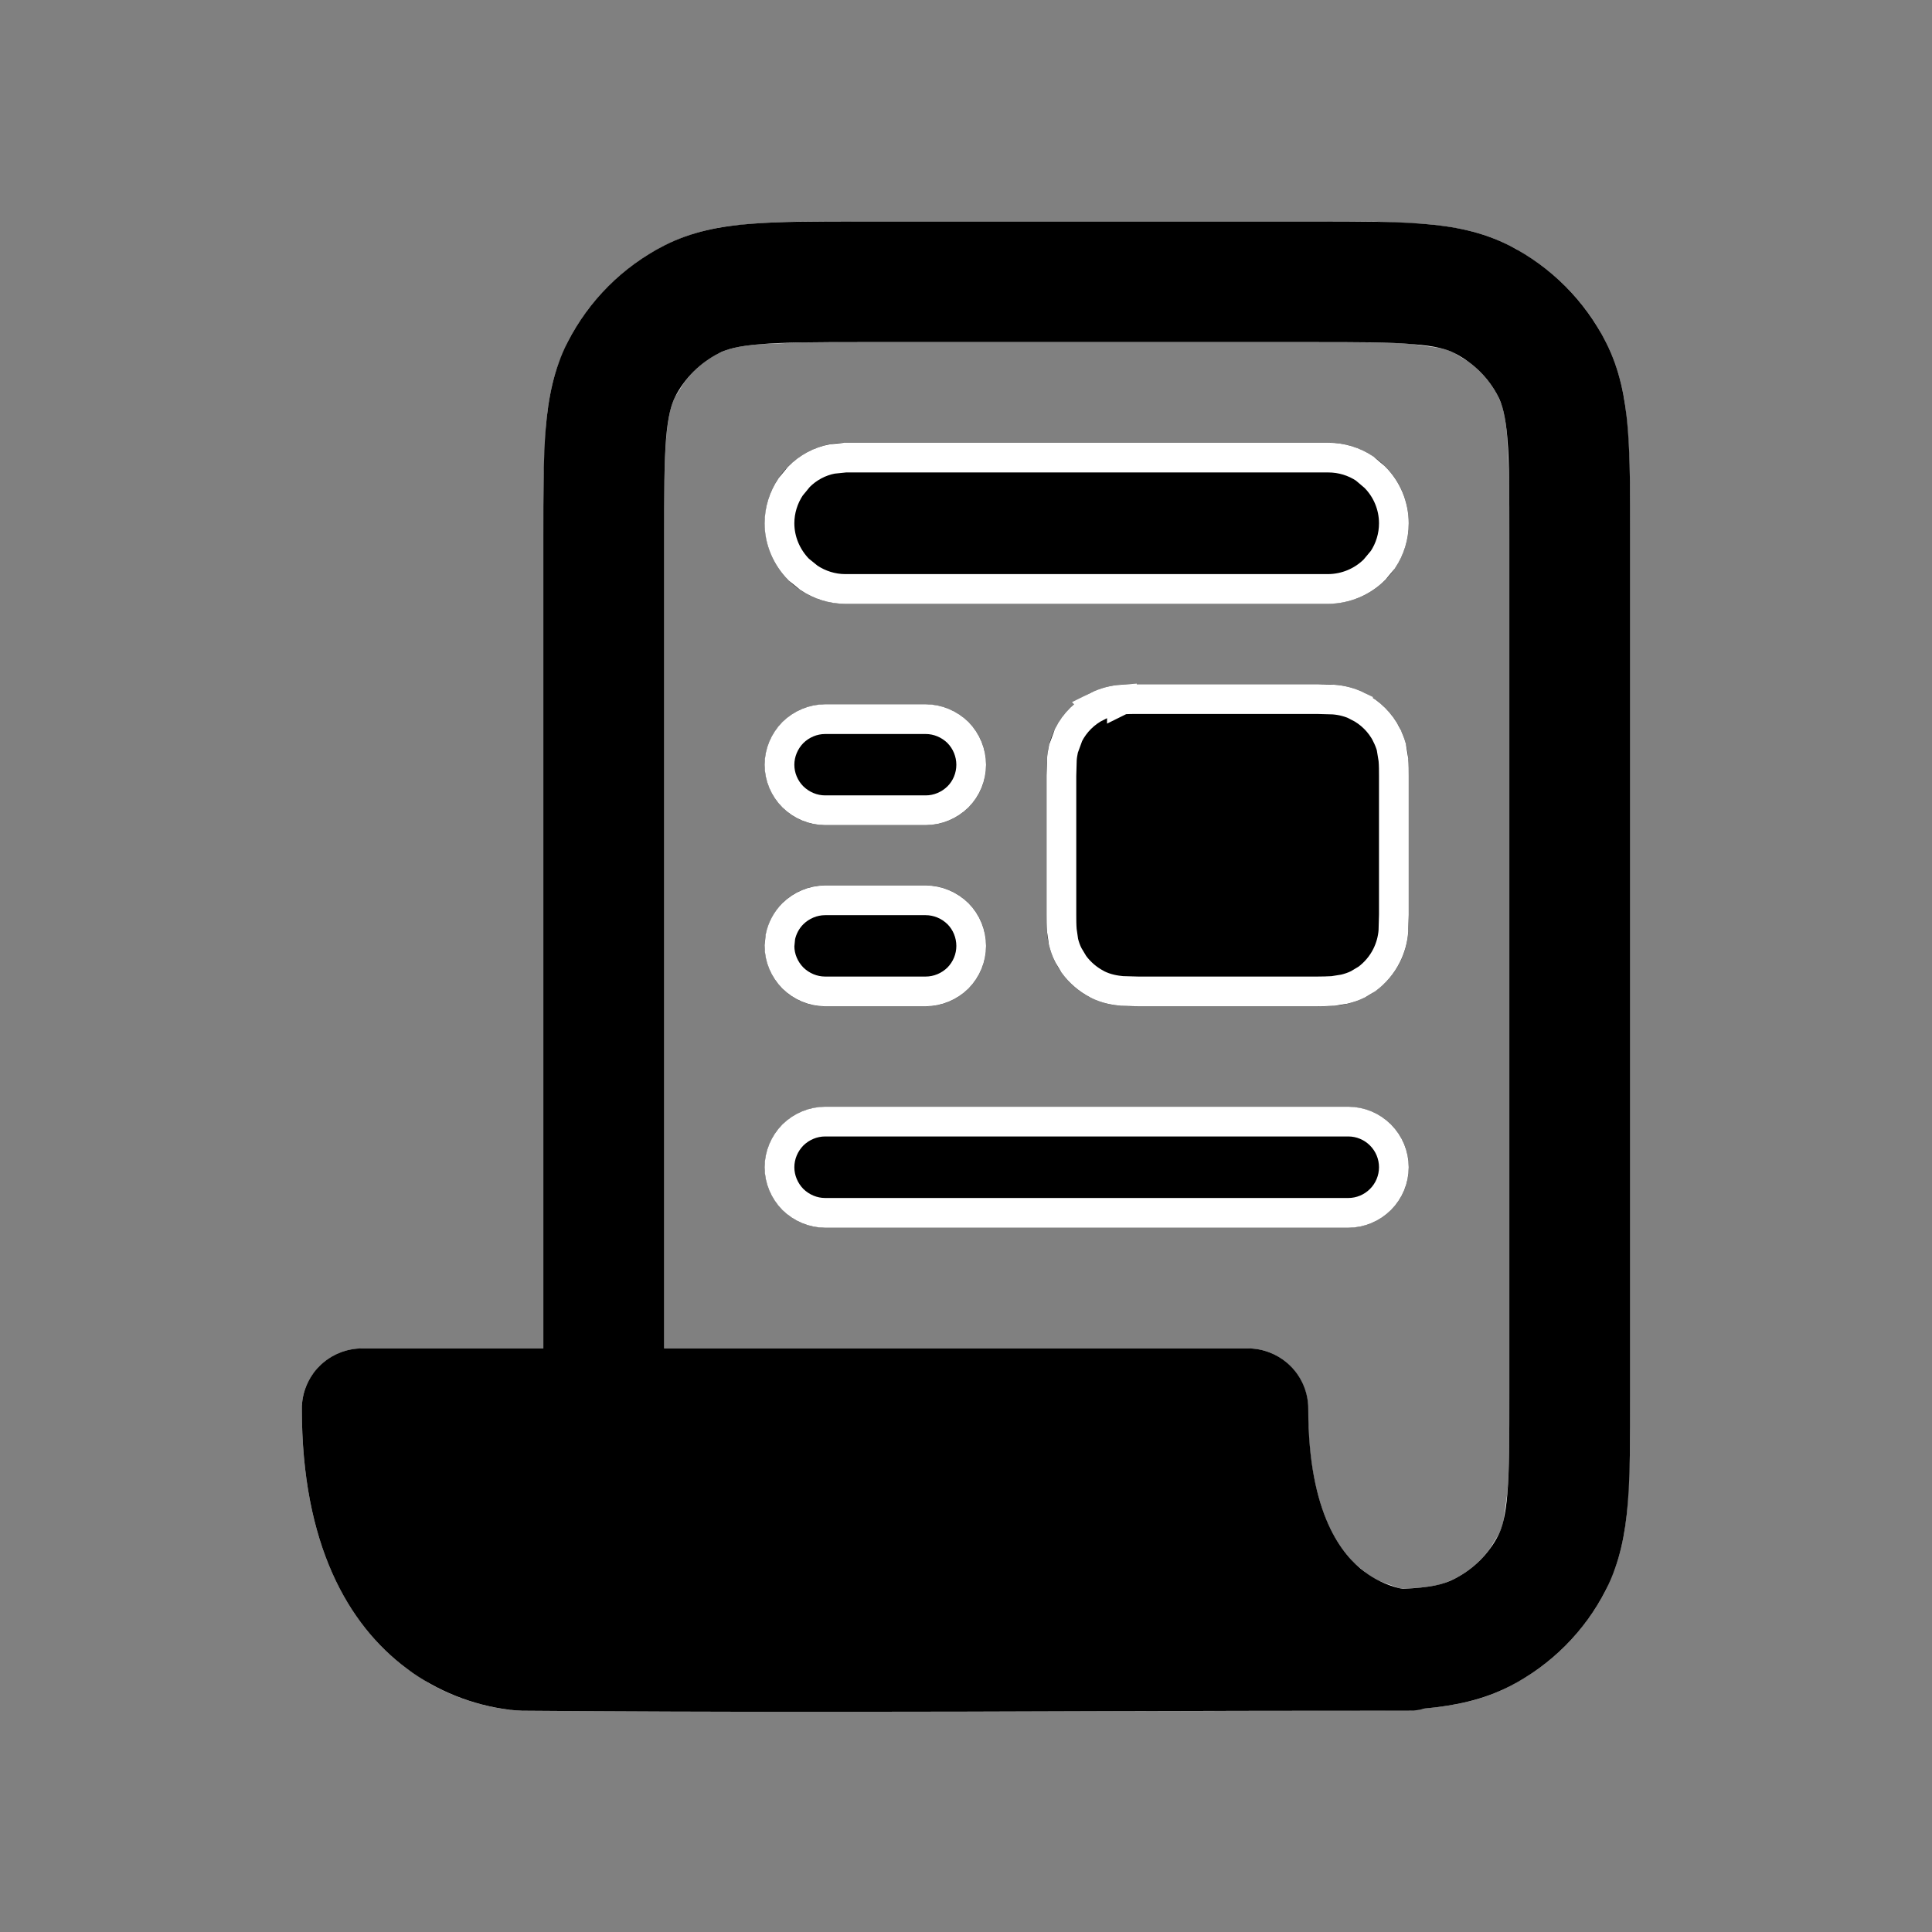 <svg width="13" height="13" viewBox="0 0 13 13" fill="none" xmlns="http://www.w3.org/2000/svg">
<rect x="0" y="0" width="13" height="13" fill="#808080" stroke="none"/>
<g id="stash:article-solid">
<path id="Vector" d="M5.146 3.521C5.146 3.377 5.203 3.239 5.304 3.138C5.406 3.036 5.544 2.979 5.687 2.979H8.937C9.081 2.979 9.219 3.036 9.32 3.138C9.422 3.239 9.479 3.377 9.479 3.521C9.479 3.664 9.422 3.802 9.32 3.904C9.219 4.005 9.081 4.062 8.937 4.062H5.687C5.544 4.062 5.406 4.005 5.304 3.904C5.203 3.802 5.146 3.664 5.146 3.521ZM5.146 5.146C5.146 5.038 5.189 4.935 5.265 4.859C5.341 4.782 5.444 4.74 5.552 4.74H6.229C6.337 4.74 6.44 4.782 6.516 4.859C6.593 4.935 6.635 5.038 6.635 5.146C6.635 5.254 6.593 5.357 6.516 5.433C6.44 5.509 6.337 5.552 6.229 5.552H5.552C5.444 5.552 5.341 5.509 5.265 5.433C5.189 5.357 5.146 5.254 5.146 5.146ZM5.146 6.365C5.146 6.257 5.189 6.153 5.265 6.077C5.341 6.001 5.444 5.958 5.552 5.958H6.229C6.337 5.958 6.44 6.001 6.516 6.077C6.593 6.153 6.635 6.257 6.635 6.365C6.635 6.472 6.593 6.576 6.516 6.652C6.44 6.728 6.337 6.771 6.229 6.771H5.552C5.444 6.771 5.341 6.728 5.265 6.652C5.189 6.576 5.146 6.472 5.146 6.365ZM5.146 7.854C5.146 7.746 5.189 7.643 5.265 7.567C5.341 7.491 5.444 7.448 5.552 7.448H9.073C9.181 7.448 9.284 7.491 9.36 7.567C9.436 7.643 9.479 7.746 9.479 7.854C9.479 7.962 9.436 8.065 9.36 8.141C9.284 8.218 9.181 8.26 9.073 8.26H5.552C5.444 8.26 5.341 8.218 5.265 8.141C5.189 8.065 5.146 7.962 5.146 7.854ZM7.657 4.604C7.626 4.604 7.582 4.604 7.543 4.607C7.471 4.612 7.401 4.631 7.337 4.663C7.235 4.715 7.153 4.798 7.101 4.9C7.059 4.981 7.049 5.057 7.045 5.105C7.042 5.145 7.042 5.189 7.042 5.22V6.155C7.042 6.186 7.042 6.23 7.045 6.27C7.049 6.317 7.059 6.394 7.101 6.475C7.153 6.577 7.235 6.66 7.337 6.712C7.419 6.753 7.494 6.764 7.543 6.768C7.582 6.771 7.626 6.771 7.657 6.771H8.863C8.895 6.771 8.938 6.771 8.978 6.768C9.026 6.764 9.102 6.753 9.183 6.712C9.285 6.66 9.368 6.577 9.42 6.475C9.452 6.411 9.471 6.341 9.476 6.27C9.479 6.23 9.479 6.186 9.479 6.155V5.22C9.479 5.189 9.479 5.145 9.476 5.105C9.471 5.034 9.452 4.964 9.42 4.9C9.368 4.798 9.285 4.715 9.183 4.663C9.119 4.631 9.049 4.612 8.978 4.607C8.938 4.604 8.895 4.604 8.863 4.604H7.657Z" fill="black"/>
<path id="Vector_2" d="M5.552 7.547H9.073C9.154 7.547 9.232 7.58 9.289 7.637C9.347 7.695 9.379 7.773 9.379 7.854C9.379 7.935 9.347 8.013 9.289 8.071C9.232 8.128 9.154 8.161 9.073 8.161H5.552C5.471 8.161 5.393 8.128 5.335 8.071C5.278 8.013 5.245 7.935 5.245 7.854C5.245 7.773 5.278 7.695 5.335 7.637C5.393 7.58 5.471 7.547 5.552 7.547ZM5.552 6.058H6.229C6.31 6.058 6.388 6.091 6.446 6.148C6.503 6.205 6.535 6.284 6.535 6.365C6.535 6.446 6.503 6.523 6.446 6.581C6.388 6.638 6.31 6.671 6.229 6.671H5.552C5.471 6.671 5.393 6.638 5.335 6.581C5.278 6.523 5.245 6.446 5.245 6.365L5.251 6.304C5.263 6.246 5.292 6.191 5.335 6.148C5.393 6.091 5.471 6.058 5.552 6.058ZM7.657 4.704H8.864L8.97 4.707H8.971C9.029 4.711 9.086 4.726 9.138 4.752V4.753C9.221 4.795 9.288 4.862 9.33 4.944V4.945C9.343 4.971 9.354 4.998 9.362 5.026L9.376 5.112V5.113C9.379 5.148 9.379 5.188 9.379 5.22V6.155L9.376 6.261V6.263C9.372 6.321 9.356 6.378 9.33 6.43C9.299 6.492 9.253 6.546 9.198 6.587L9.138 6.623C9.106 6.639 9.074 6.649 9.045 6.656L8.97 6.668C8.935 6.67 8.896 6.671 8.864 6.671H7.657L7.551 6.668H7.55C7.509 6.664 7.447 6.656 7.382 6.623H7.383C7.321 6.591 7.267 6.545 7.226 6.489L7.19 6.429C7.173 6.397 7.163 6.365 7.156 6.337L7.145 6.261C7.142 6.227 7.142 6.187 7.142 6.155V5.22L7.145 5.113C7.146 5.092 7.15 5.066 7.156 5.038L7.19 4.945C7.232 4.862 7.3 4.795 7.383 4.753L7.382 4.752C7.434 4.726 7.491 4.711 7.549 4.707V4.708L7.551 4.707C7.586 4.704 7.625 4.704 7.657 4.704ZM5.552 4.839H6.229C6.31 4.839 6.388 4.872 6.446 4.929C6.503 4.987 6.535 5.065 6.535 5.146C6.535 5.227 6.503 5.305 6.446 5.362C6.388 5.419 6.31 5.452 6.229 5.452H5.552C5.471 5.452 5.393 5.419 5.335 5.362C5.278 5.305 5.245 5.227 5.245 5.146C5.245 5.065 5.278 4.987 5.335 4.929C5.393 4.872 5.471 4.839 5.552 4.839ZM5.688 3.079H8.938C9.026 3.079 9.111 3.105 9.183 3.153L9.249 3.209C9.332 3.291 9.379 3.404 9.379 3.521C9.379 3.609 9.353 3.694 9.305 3.766L9.249 3.833C9.167 3.915 9.055 3.962 8.938 3.963H5.688C5.6 3.963 5.515 3.936 5.443 3.888L5.375 3.833C5.293 3.75 5.245 3.638 5.245 3.521C5.245 3.433 5.272 3.348 5.32 3.276L5.375 3.209C5.437 3.146 5.516 3.104 5.601 3.088L5.688 3.079Z" fill="black" stroke="white" stroke-width="0.2"/>
<path id="Vector_3" d="M5.779 1.589H8.846C8.991 1.589 9.123 1.589 9.243 1.591L9.566 1.606C9.765 1.622 9.944 1.656 10.11 1.741V1.742C10.339 1.858 10.531 2.035 10.664 2.253L10.717 2.349C10.78 2.474 10.816 2.605 10.837 2.746L10.852 2.892V2.893C10.868 3.086 10.869 3.322 10.869 3.613V9.388C10.869 9.533 10.869 9.665 10.867 9.785L10.852 10.108C10.841 10.257 10.818 10.395 10.771 10.525L10.717 10.652C10.6 10.88 10.424 11.072 10.206 11.205L10.11 11.259C9.95 11.341 9.779 11.378 9.579 11.396L9.569 11.397L9.561 11.4L9.479 11.411L7.492 11.414C6.167 11.419 4.841 11.422 3.517 11.411H3.518C3.492 11.41 3.467 11.408 3.442 11.406H3.443C3.267 11.384 3.097 11.329 2.943 11.243L2.795 11.146C2.431 10.873 2.131 10.366 2.131 9.479C2.131 9.418 2.149 9.359 2.183 9.309L2.221 9.263C2.278 9.206 2.356 9.173 2.438 9.173H3.756V3.613C3.756 3.467 3.756 3.336 3.758 3.216L3.772 2.893V2.892C3.784 2.743 3.807 2.605 3.854 2.476L3.908 2.349C4.025 2.12 4.202 1.929 4.42 1.795L4.516 1.742C4.64 1.678 4.771 1.642 4.913 1.621L5.059 1.606H5.06C5.252 1.59 5.488 1.589 5.779 1.589ZM5.398 2.204L5.109 2.216C4.988 2.226 4.908 2.242 4.848 2.263L4.793 2.287C4.683 2.342 4.589 2.423 4.518 2.522L4.453 2.626C4.42 2.692 4.396 2.781 4.383 2.942C4.369 3.107 4.369 3.321 4.369 3.629V9.173H8.396C8.478 9.173 8.556 9.206 8.613 9.263C8.67 9.32 8.702 9.398 8.702 9.479C8.702 10.125 8.887 10.44 9.053 10.598L9.122 10.656V10.657C9.161 10.686 9.203 10.711 9.247 10.732L9.384 10.782L9.389 10.783L9.417 10.789L9.43 10.791L9.442 10.79C9.588 10.784 9.68 10.771 9.758 10.745L9.831 10.713H9.832C9.942 10.657 10.036 10.576 10.107 10.478L10.172 10.373C10.189 10.341 10.203 10.302 10.215 10.251L10.242 10.057C10.256 9.892 10.256 9.678 10.256 9.37V3.629C10.256 3.475 10.256 3.344 10.254 3.232L10.242 2.943C10.232 2.822 10.217 2.741 10.195 2.681L10.172 2.626C10.116 2.517 10.035 2.423 9.937 2.351L9.832 2.287C9.799 2.27 9.761 2.255 9.71 2.244L9.516 2.216C9.351 2.202 9.137 2.203 8.829 2.203H5.796C5.641 2.203 5.511 2.203 5.398 2.204Z" fill="black" stroke="white" stroke-width="0.2"/>
<path id="Vector_4" d="M8.845 1.49H5.78C5.49 1.49 5.249 1.49 5.051 1.506C4.845 1.522 4.652 1.559 4.47 1.652C4.189 1.795 3.962 2.023 3.819 2.303C3.726 2.486 3.689 2.679 3.672 2.884C3.656 3.082 3.656 3.323 3.656 3.613V9.073H2.438C2.33 9.073 2.226 9.116 2.15 9.192C2.074 9.268 2.031 9.371 2.031 9.479C2.031 10.391 2.341 10.931 2.735 11.226C2.939 11.378 3.179 11.474 3.431 11.505C3.459 11.508 3.487 11.51 3.515 11.511C4.841 11.522 6.167 11.519 7.492 11.514C8.155 11.512 8.817 11.511 9.479 11.511C9.517 11.511 9.553 11.506 9.588 11.496C9.795 11.477 9.98 11.437 10.156 11.348C10.436 11.205 10.664 10.977 10.806 10.697C10.899 10.514 10.936 10.322 10.953 10.116C10.969 9.918 10.969 9.677 10.969 9.388V3.613C10.969 3.323 10.969 3.082 10.953 2.884C10.936 2.679 10.899 2.486 10.806 2.303C10.664 2.023 10.436 1.795 10.156 1.652C9.973 1.559 9.78 1.522 9.575 1.506C9.377 1.49 9.135 1.49 8.845 1.49ZM9.437 10.691L9.409 10.685C9.327 10.664 9.25 10.627 9.182 10.576C9.034 10.466 8.803 10.193 8.803 9.479C8.803 9.371 8.76 9.268 8.684 9.192C8.607 9.116 8.504 9.073 8.396 9.073H4.469V3.629C4.469 3.319 4.469 3.111 4.482 2.95C4.495 2.795 4.518 2.721 4.542 2.672C4.607 2.544 4.711 2.441 4.839 2.376C4.887 2.351 4.962 2.328 5.117 2.316C5.277 2.303 5.485 2.302 5.796 2.302H8.829C9.139 2.302 9.348 2.302 9.507 2.316C9.663 2.328 9.738 2.351 9.786 2.376C9.914 2.441 10.018 2.544 10.083 2.672C10.107 2.721 10.13 2.795 10.143 2.95C10.156 3.111 10.156 3.319 10.156 3.629V9.371C10.156 9.681 10.156 9.889 10.143 10.049C10.13 10.205 10.107 10.279 10.083 10.328C10.018 10.456 9.914 10.559 9.786 10.624C9.709 10.663 9.627 10.682 9.437 10.691Z" fill="black"/>
</g>
</svg>
